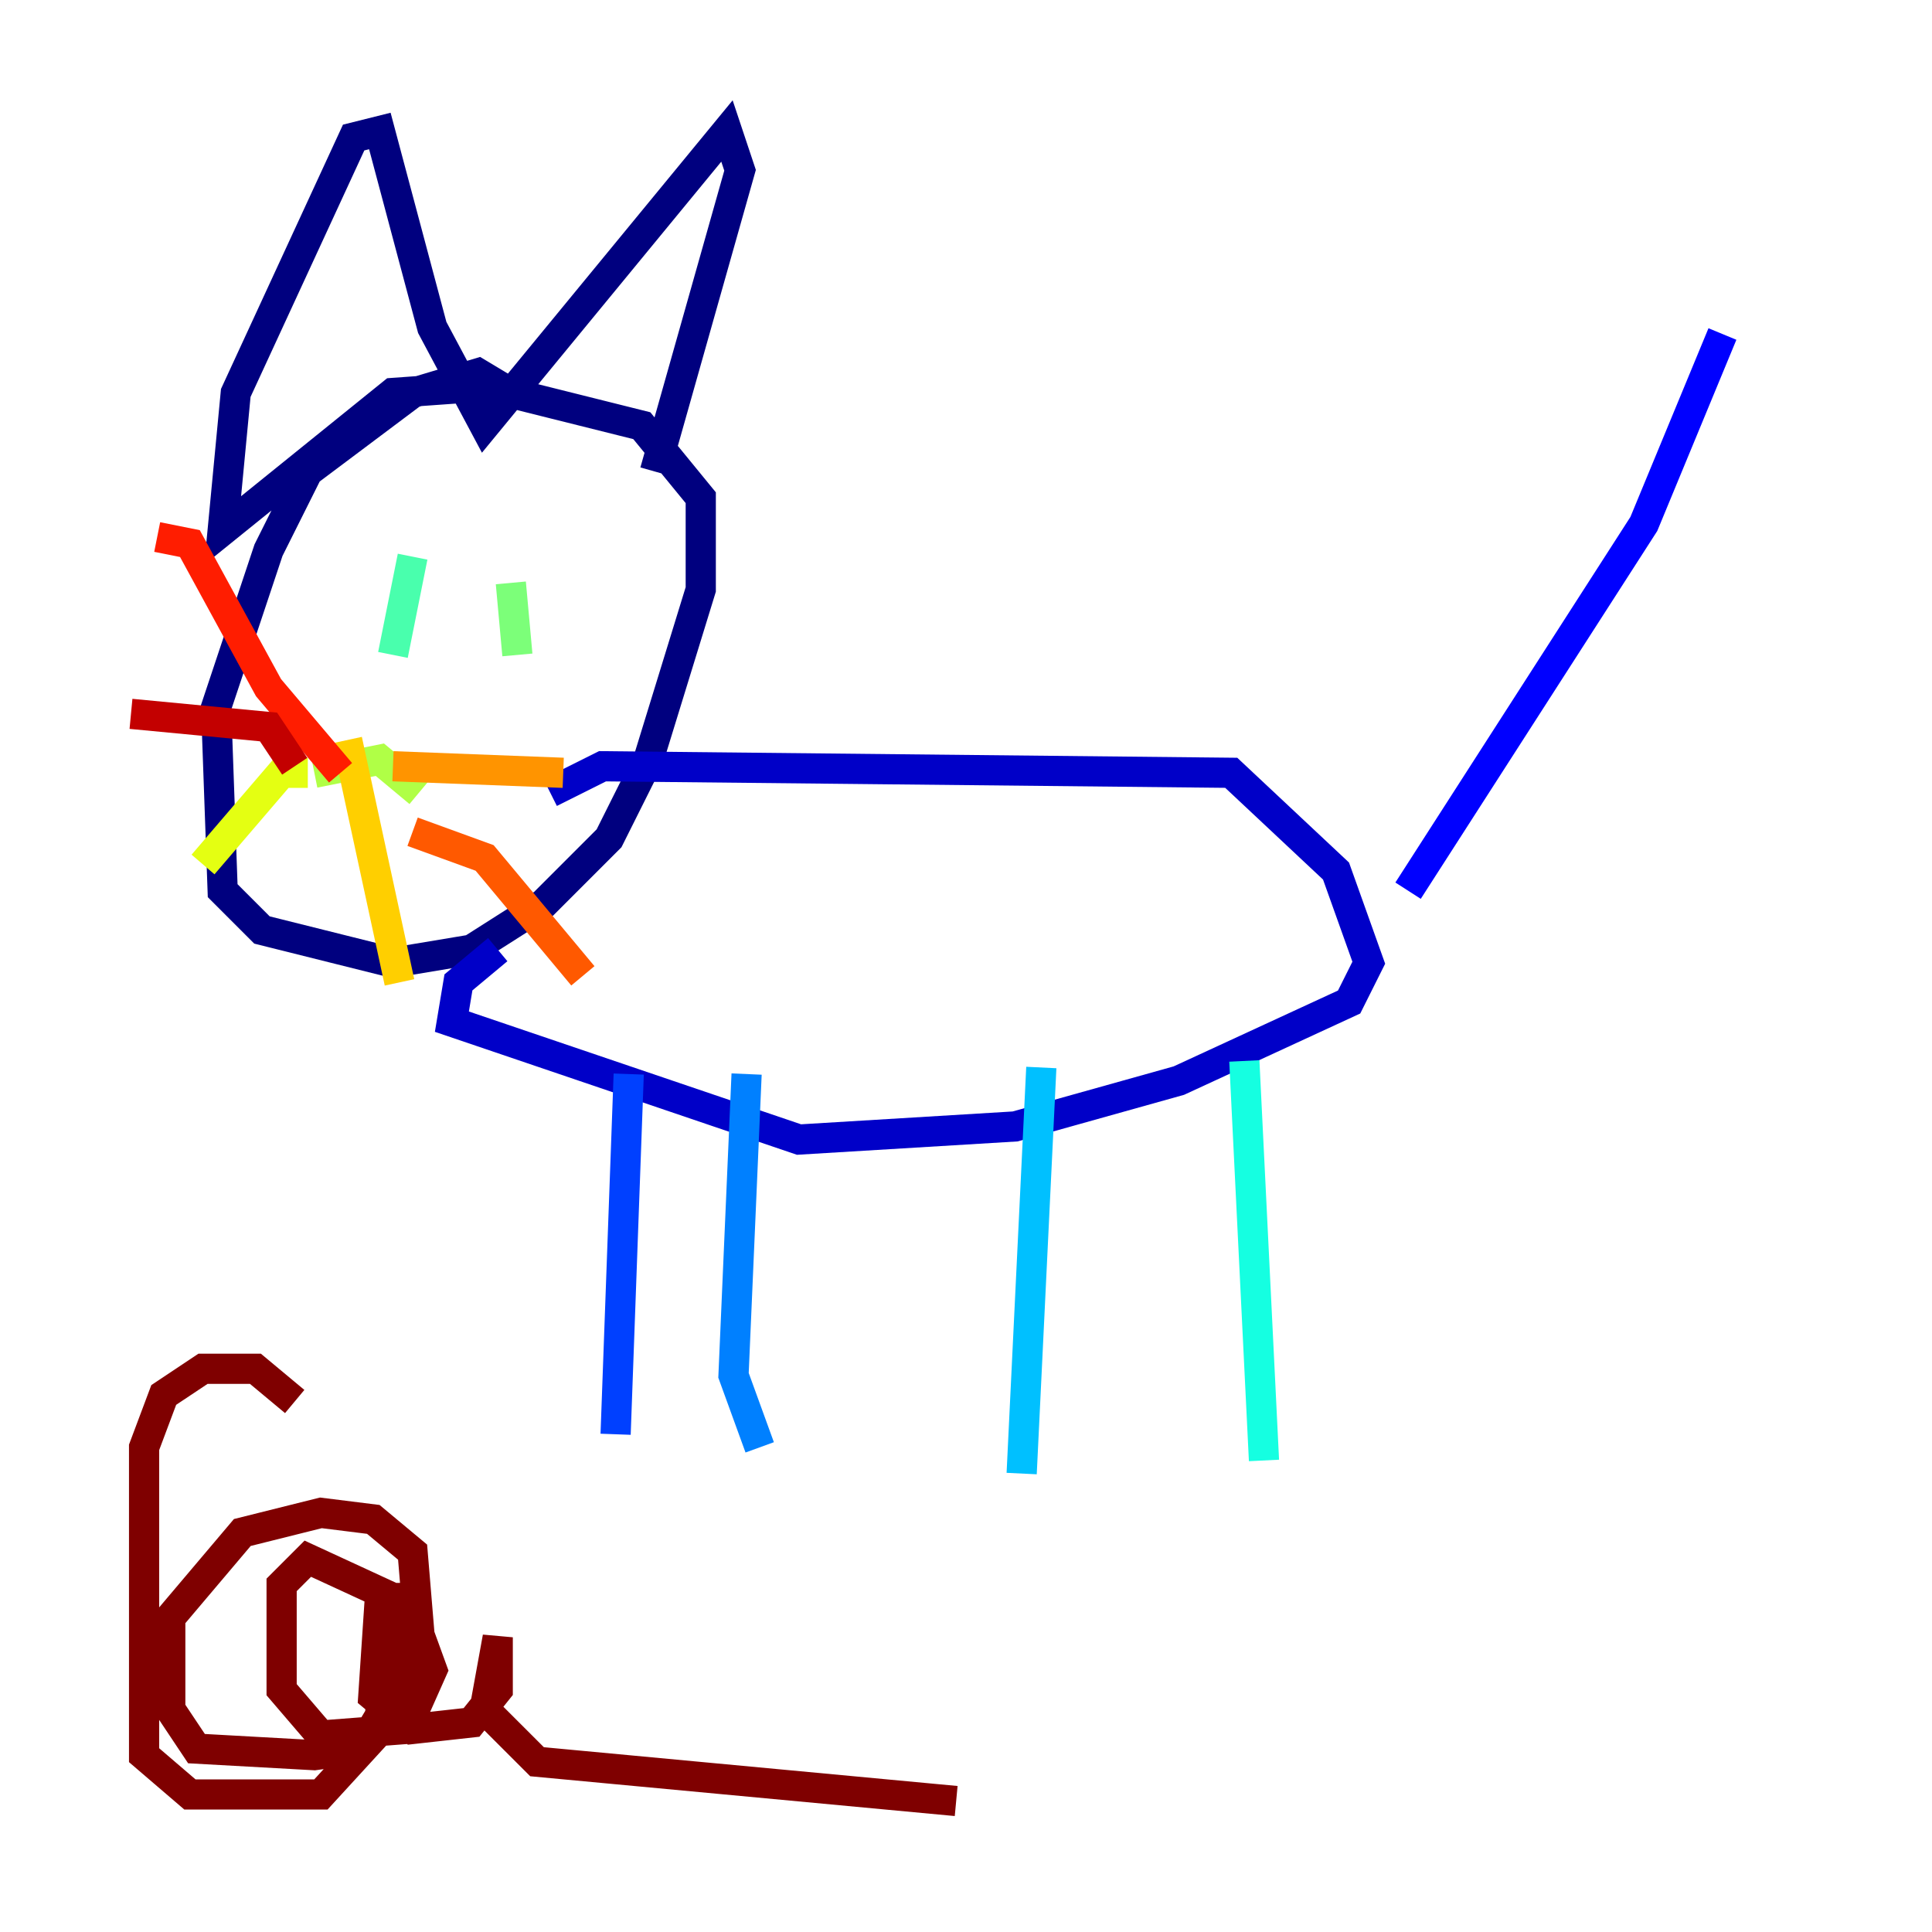 <?xml version="1.0" encoding="utf-8" ?>
<svg baseProfile="tiny" height="128" version="1.2" viewBox="0,0,128,128" width="128" xmlns="http://www.w3.org/2000/svg" xmlns:ev="http://www.w3.org/2001/xml-events" xmlns:xlink="http://www.w3.org/1999/xlink"><defs /><polyline fill="none" points="33.844,26.034 31.675,24.732 27.336,26.034 20.393,31.241 17.79,36.447 14.319,46.861 14.752,59.01 17.356,61.614 26.034,63.783 31.241,62.915 36.014,59.878 40.352,55.539 42.956,50.332 46.427,39.051 46.427,32.976 42.522,28.203 32.108,25.6 26.034,26.034 14.752,35.146 15.62,26.034 23.43,9.112 25.166,8.678 28.637,21.695 32.108,28.203 48.163,8.678 49.031,11.281 43.39,31.241" stroke="#00007f" stroke-width="2" /><polyline fill="none" points="36.447,52.502 39.919,50.766 81.573,51.2 88.515,57.709 90.685,63.783 89.383,66.386 78.102,71.593 67.254,74.63 52.936,75.498 29.939,67.688 30.373,65.085 32.976,62.915" stroke="#0000c8" stroke-width="2" /><polyline fill="none" points="93.288,59.01 108.909,34.712 114.115,22.129" stroke="#0000ff" stroke-width="2" /><polyline fill="none" points="41.654,71.159 40.786,95.024" stroke="#0040ff" stroke-width="2" /><polyline fill="none" points="49.464,71.159 48.597,91.119 50.332,95.891" stroke="#0080ff" stroke-width="2" /><polyline fill="none" points="68.99,70.725 67.688,97.627" stroke="#00c0ff" stroke-width="2" /><polyline fill="none" points="82.441,70.291 83.742,96.759" stroke="#15ffe1" stroke-width="2" /><polyline fill="none" points="27.336,36.881 26.034,43.39" stroke="#49ffad" stroke-width="2" /><polyline fill="none" points="33.844,38.617 34.278,43.39" stroke="#7cff79" stroke-width="2" /><polyline fill="none" points="20.827,51.2 25.166,50.332 27.77,52.502" stroke="#b0ff46" stroke-width="2" /><polyline fill="none" points="20.393,51.2 18.658,51.2 13.451,57.275" stroke="#e4ff12" stroke-width="2" /><polyline fill="none" points="22.997,49.031 26.468,65.085" stroke="#ffcf00" stroke-width="2" /><polyline fill="none" points="26.034,50.766 37.315,51.2" stroke="#ff9400" stroke-width="2" /><polyline fill="none" points="27.336,55.105 32.108,56.841 38.617,64.651" stroke="#ff5900" stroke-width="2" /><polyline fill="none" points="22.563,51.2 17.79,45.559 12.583,36.014 10.414,35.58" stroke="#ff1d00" stroke-width="2" /><polyline fill="none" points="19.525,50.766 17.79,48.163 8.678,47.295" stroke="#c30000" stroke-width="2" /><polyline fill="none" points="19.525,92.854 16.922,90.685 13.451,90.685 10.848,92.42 9.546,95.891 9.546,116.285 12.583,118.888 21.261,118.888 26.034,113.681 27.77,108.041 27.336,102.834 24.732,100.664 21.261,100.231 16.054,101.532 11.281,107.173 11.281,113.248 13.017,115.851 20.827,116.285 23.864,115.851 25.166,113.681 26.034,105.871 20.393,103.268 18.658,105.003 18.658,111.946 21.261,114.983 26.902,114.549 28.637,110.644 26.902,105.871 25.166,105.871 24.732,112.38 27.336,114.549 31.241,114.115 32.976,111.946 32.976,108.475 32.108,113.248 35.58,116.719 63.349,119.322" stroke="#7f0000" stroke-width="2" /></svg>